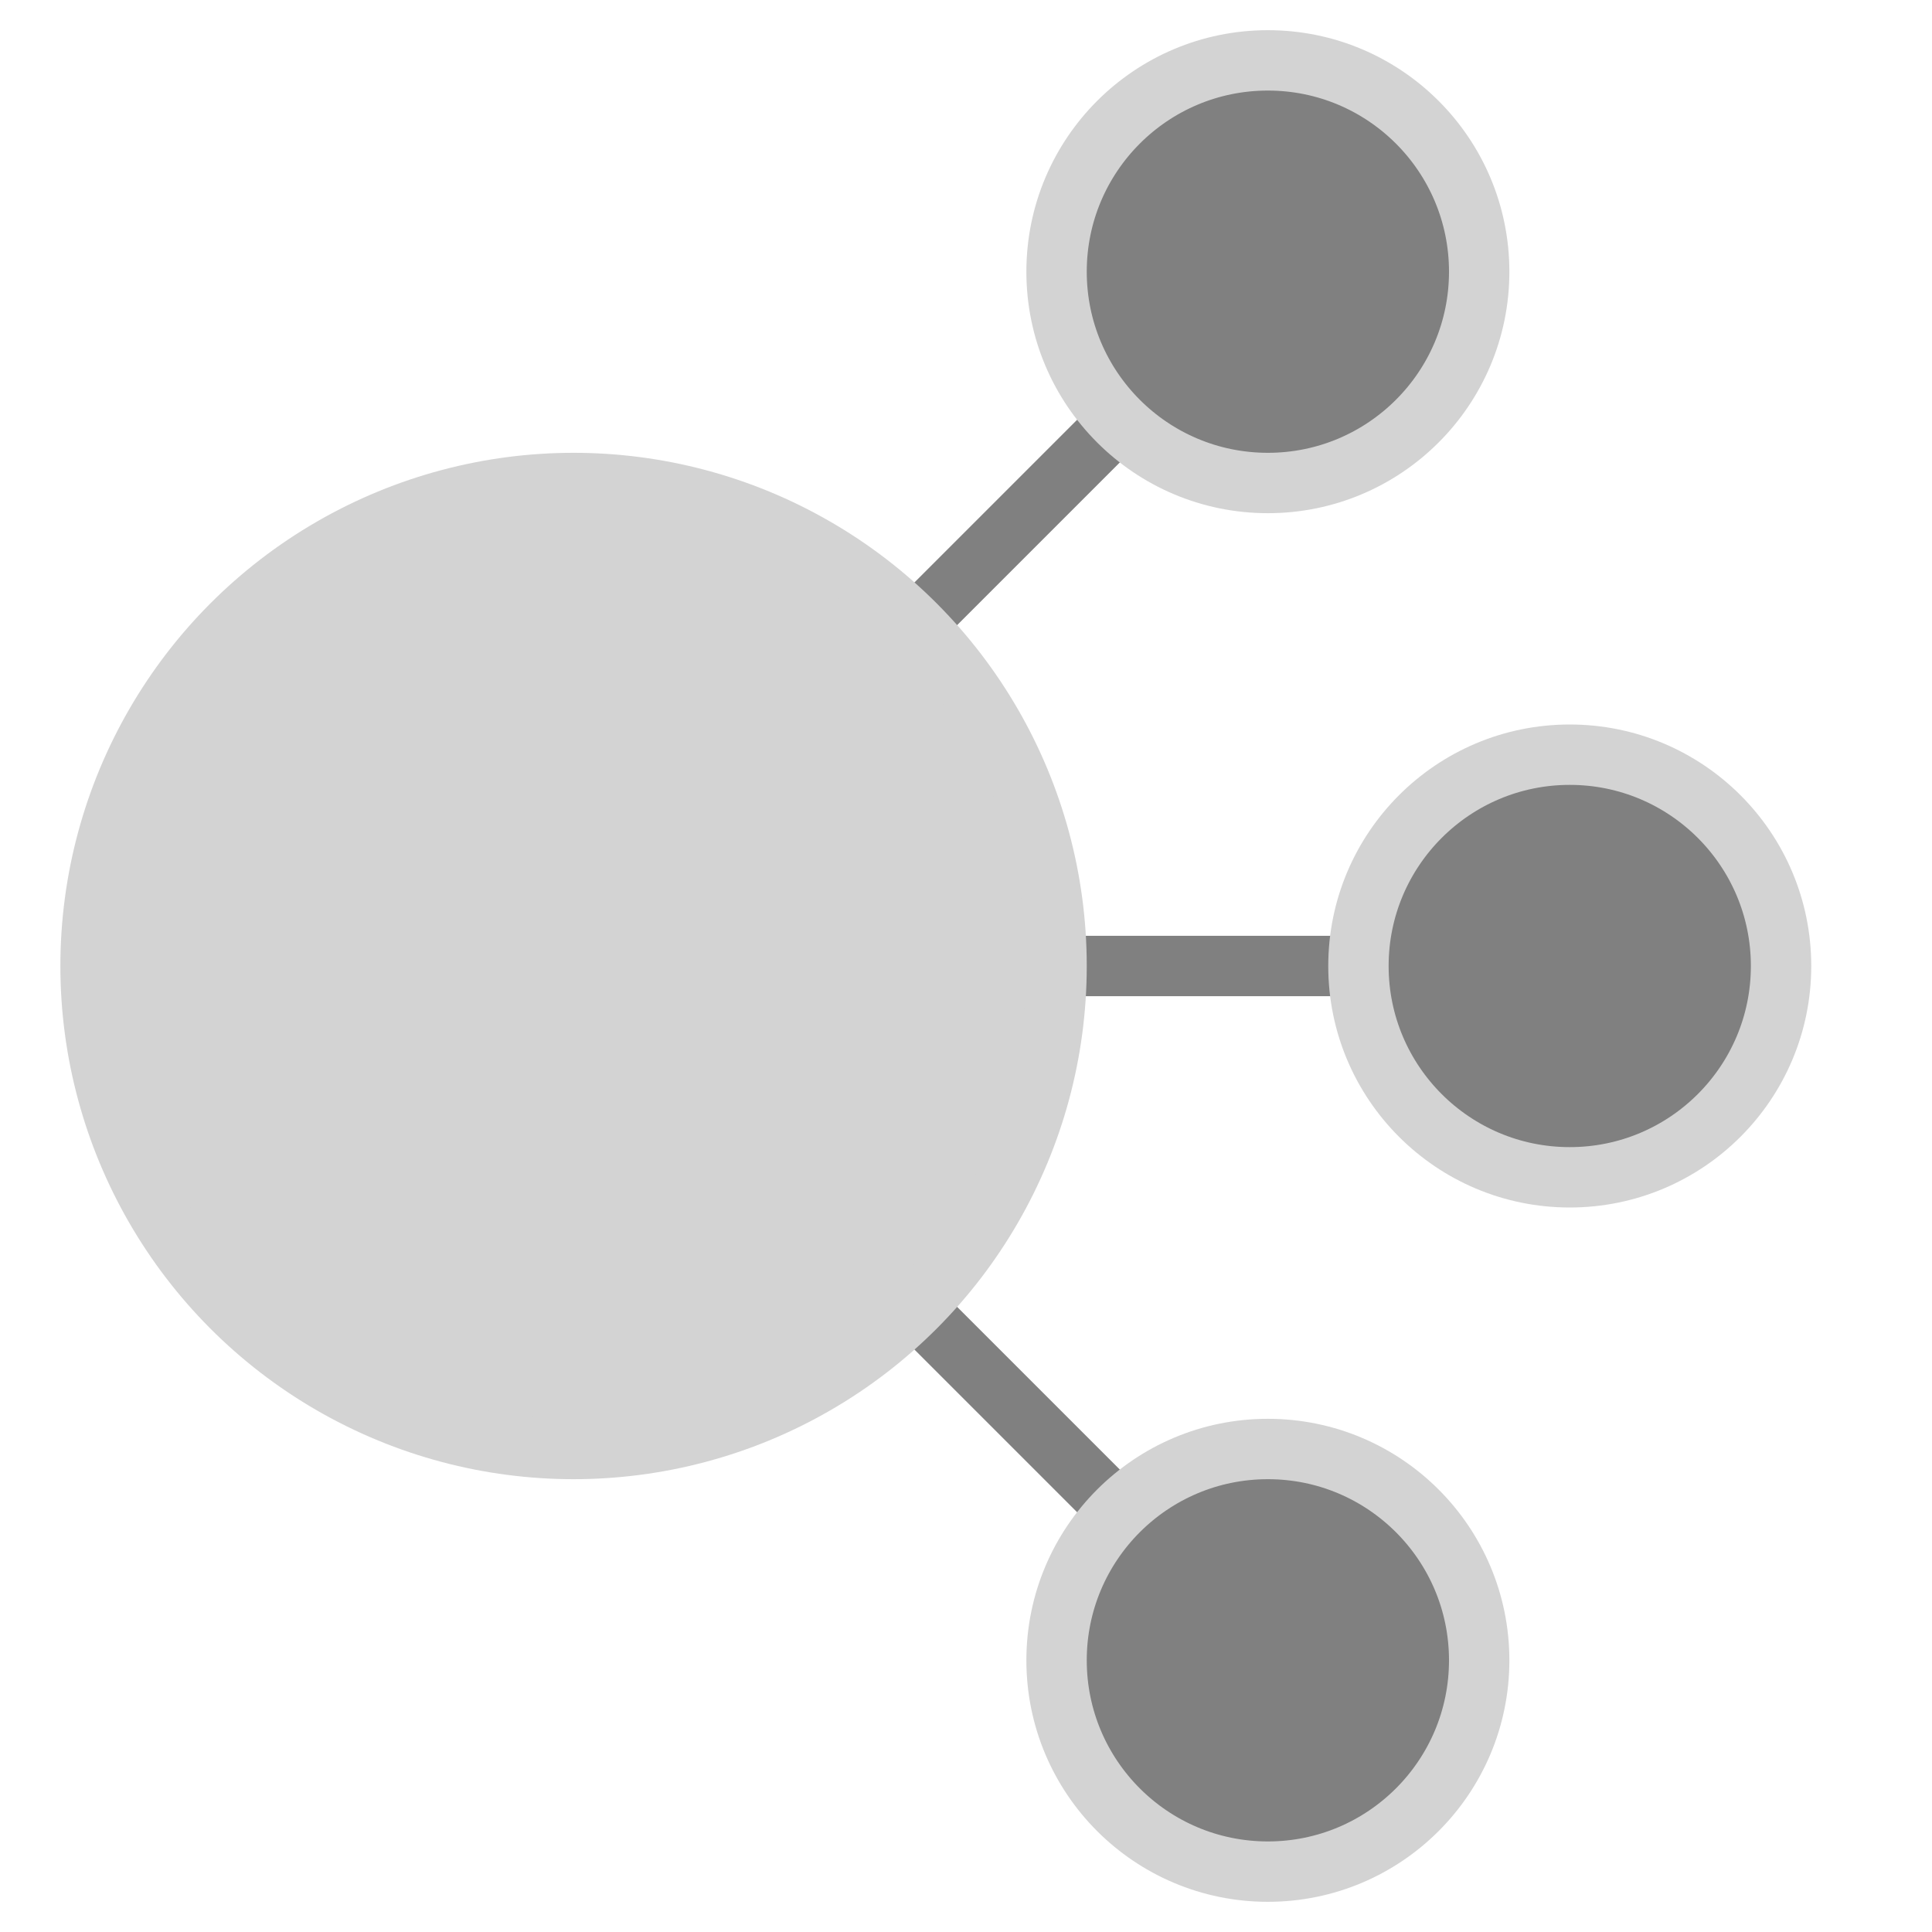 <?xml version="1.0" encoding="UTF-8"?>
<svg width="64px" height="64px" viewBox="0 0 64 64" version="1.1" xmlns="http://www.w3.org/2000/svg" xmlns:xlink="http://www.w3.org/1999/xlink">
    <title>Derivatives_grey_svg</title>
    <g id="Derivatives_grey" stroke="none" stroke-width="1" fill="none" fill-rule="evenodd">
        <g>
            <rect id="Rectangle" x="0" y="0" width="64" height="64"></rect>
            <g id="Branches" transform="translate(30, 14)" stroke="#808080" stroke-width="2">
                <line x1="0" y1="7" x2="7" y2="0" id="Path-2"></line>
                <line x1="5" y1="18" x2="15" y2="18" id="Path-3"></line>
                <line x1="0" y1="36" x2="7" y2="29" id="Path-2" transform="translate(3.5, 32.5) scale(1, -1) translate(-3.5, -32.5) "></line>
            </g>
            <circle id="Main-Sample" stroke="#D3D3D3" stroke-width="2" fill="#D3D3D3" cx="19" cy="32" r="16"></circle>
            <circle id="Sub-3" stroke="#D3D3D3" stroke-width="2" fill="#808080" cx="42" cy="55" r="7"></circle>
            <circle id="Sub-2" stroke="#D3D3D3" stroke-width="2" fill="#808080" cx="52" cy="32" r="7"></circle>
            <circle id="Sub-1" stroke="#D3D3D3" stroke-width="2" fill="#808080" cx="42" cy="9" r="7"></circle>
        </g>
    </g>
</svg>